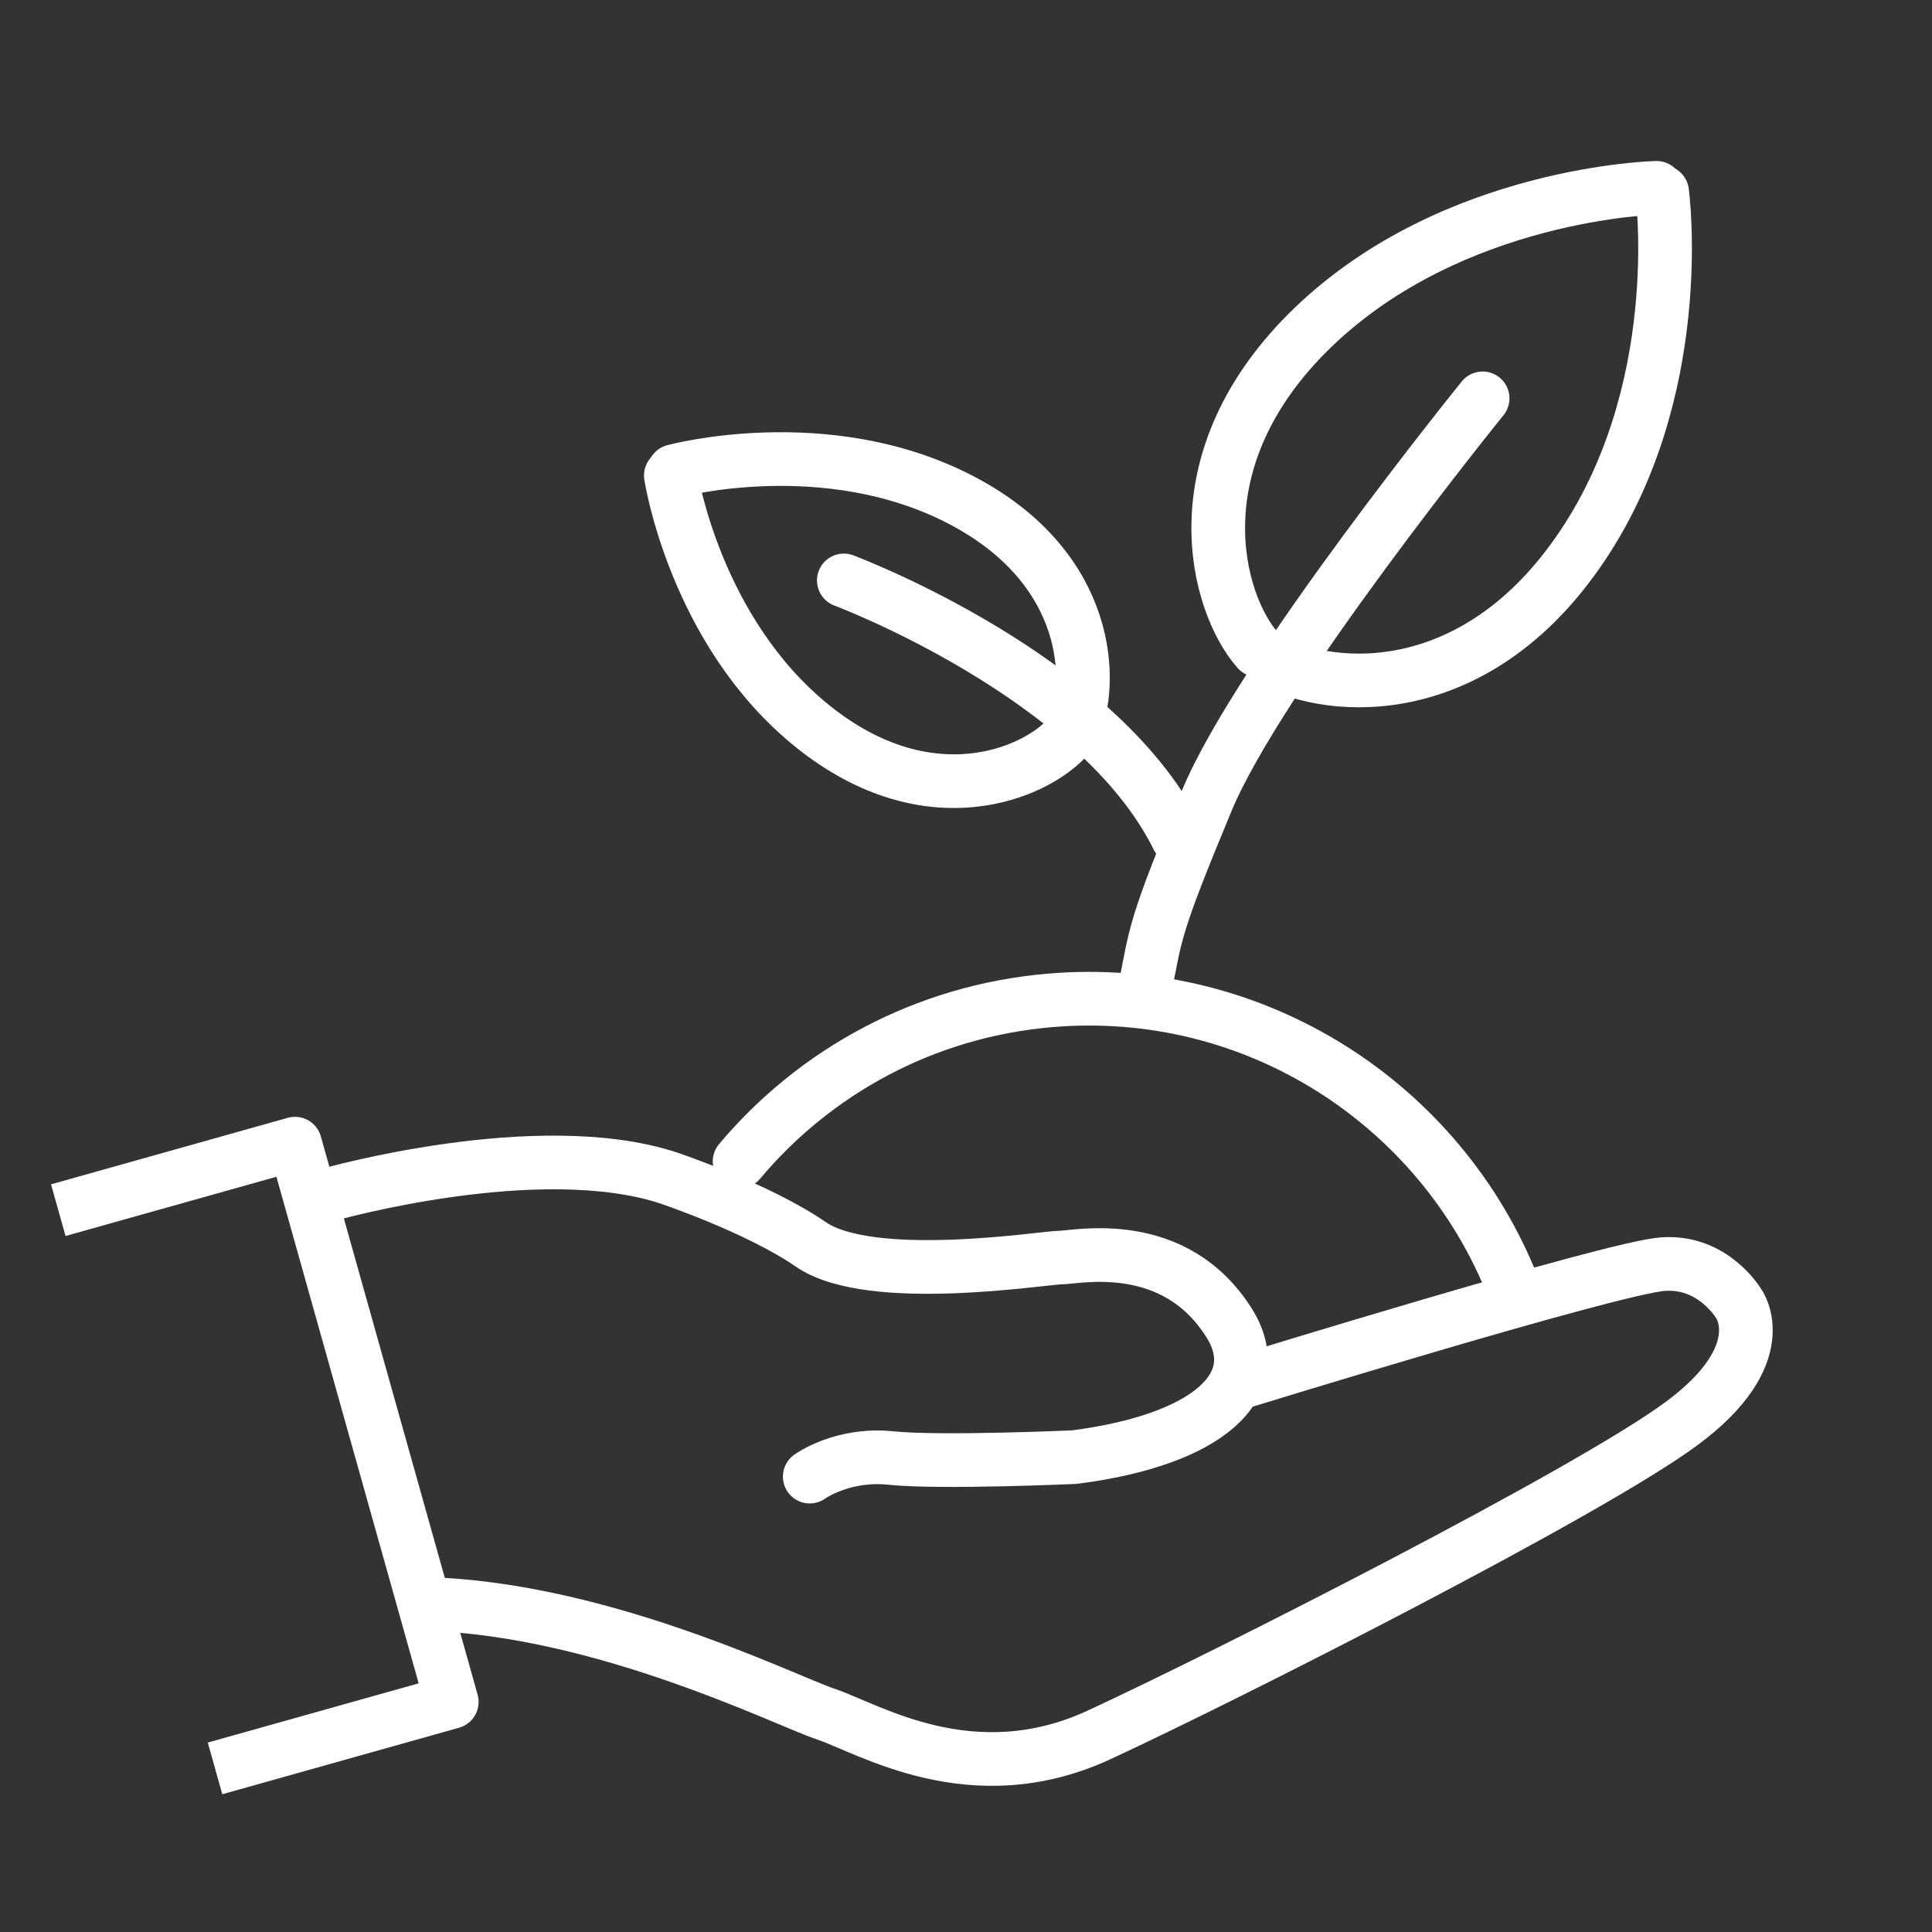<svg width="72" height="72" viewBox="0 0 72 72" fill="none" xmlns="http://www.w3.org/2000/svg">
<rect x="0" y="0" width="72" height="72" fill="#333333" stroke="none"/>
<g clip-path="url(#clip0_2393_861)">
<path d="M12.236 44.526C12.236 44.526 20.052 42.3 24.916 43.9C24.916 43.9 28.248 45.017 30.216 46.374C32.453 47.916 38.903 46.868 39.522 46.865C40.14 46.862 43.778 46.039 45.826 49.334C47.237 51.629 45.041 53.66 40.037 54.303C40.037 54.303 35.042 54.526 33.208 54.337C31.386 54.147 30.177 55.029 30.177 55.029" stroke="white" stroke-width="2" stroke-linecap="round" stroke-linejoin="round"/>
<path d="M46.245 51.511C46.245 51.511 60.068 47.25 61.958 47.112C63.849 46.963 64.802 48.593 64.802 48.593C64.802 48.593 66.165 50.467 62.664 53.054C59.163 55.641 45.679 62.47 40.963 64.653C36.246 66.837 32.394 64.427 30.792 63.886C29.202 63.356 22.017 59.735 15.258 59.768" stroke="white" stroke-width="2" stroke-miterlimit="10"/>
<path d="M2.172 45.099L10.994 42.621L16.836 63.425L8.014 65.903" stroke="white" stroke-width="2" stroke-miterlimit="10" stroke-linejoin="round"/>
<path d="M61.943 7.157C61.943 7.157 62.96 14.655 58.789 20.607C54.706 26.445 49.171 25.75 47.225 24.508" stroke="white" stroke-width="2" stroke-linecap="round" stroke-linejoin="round"/>
<path d="M46.869 24.229C45.34 22.492 43.802 17.14 48.937 12.196C54.176 7.156 61.735 7 61.735 7" stroke="white" stroke-width="2" stroke-linecap="round" stroke-linejoin="round"/>
<path d="M25 17.721C25 17.721 25.886 23.543 30.3 27.079C34.627 30.546 38.606 28.817 39.797 27.461" stroke="white" stroke-width="2" stroke-linecap="round" stroke-linejoin="round"/>
<path d="M39.996 27.166C40.752 25.533 40.735 21.197 35.817 18.634C30.804 16.019 25.122 17.557 25.122 17.557" stroke="white" stroke-width="2" stroke-linecap="round" stroke-linejoin="round"/>
<path d="M43.889 31.214C40.9 25.167 31.447 21.631 31.447 21.631" stroke="white" stroke-width="2" stroke-linecap="round" stroke-linejoin="round"/>
<path d="M55.253 14.845C55.253 14.845 46.93 25.124 44.975 29.833C43.02 34.542 43.089 34.681 42.655 36.932" stroke="white" stroke-width="2" stroke-linecap="round" stroke-linejoin="round"/>
<path d="M27.562 43.282C30.367 39.944 34.449 37.679 39.137 37.281C46.787 36.632 53.683 41.154 56.377 47.939" stroke="white" stroke-width="2" stroke-linecap="round"/>
</g>
<defs>
<clipPath id="clip0_2393_861">
<rect width="72" height="72" fill="white"/>
</clipPath>
</defs>
</svg>
